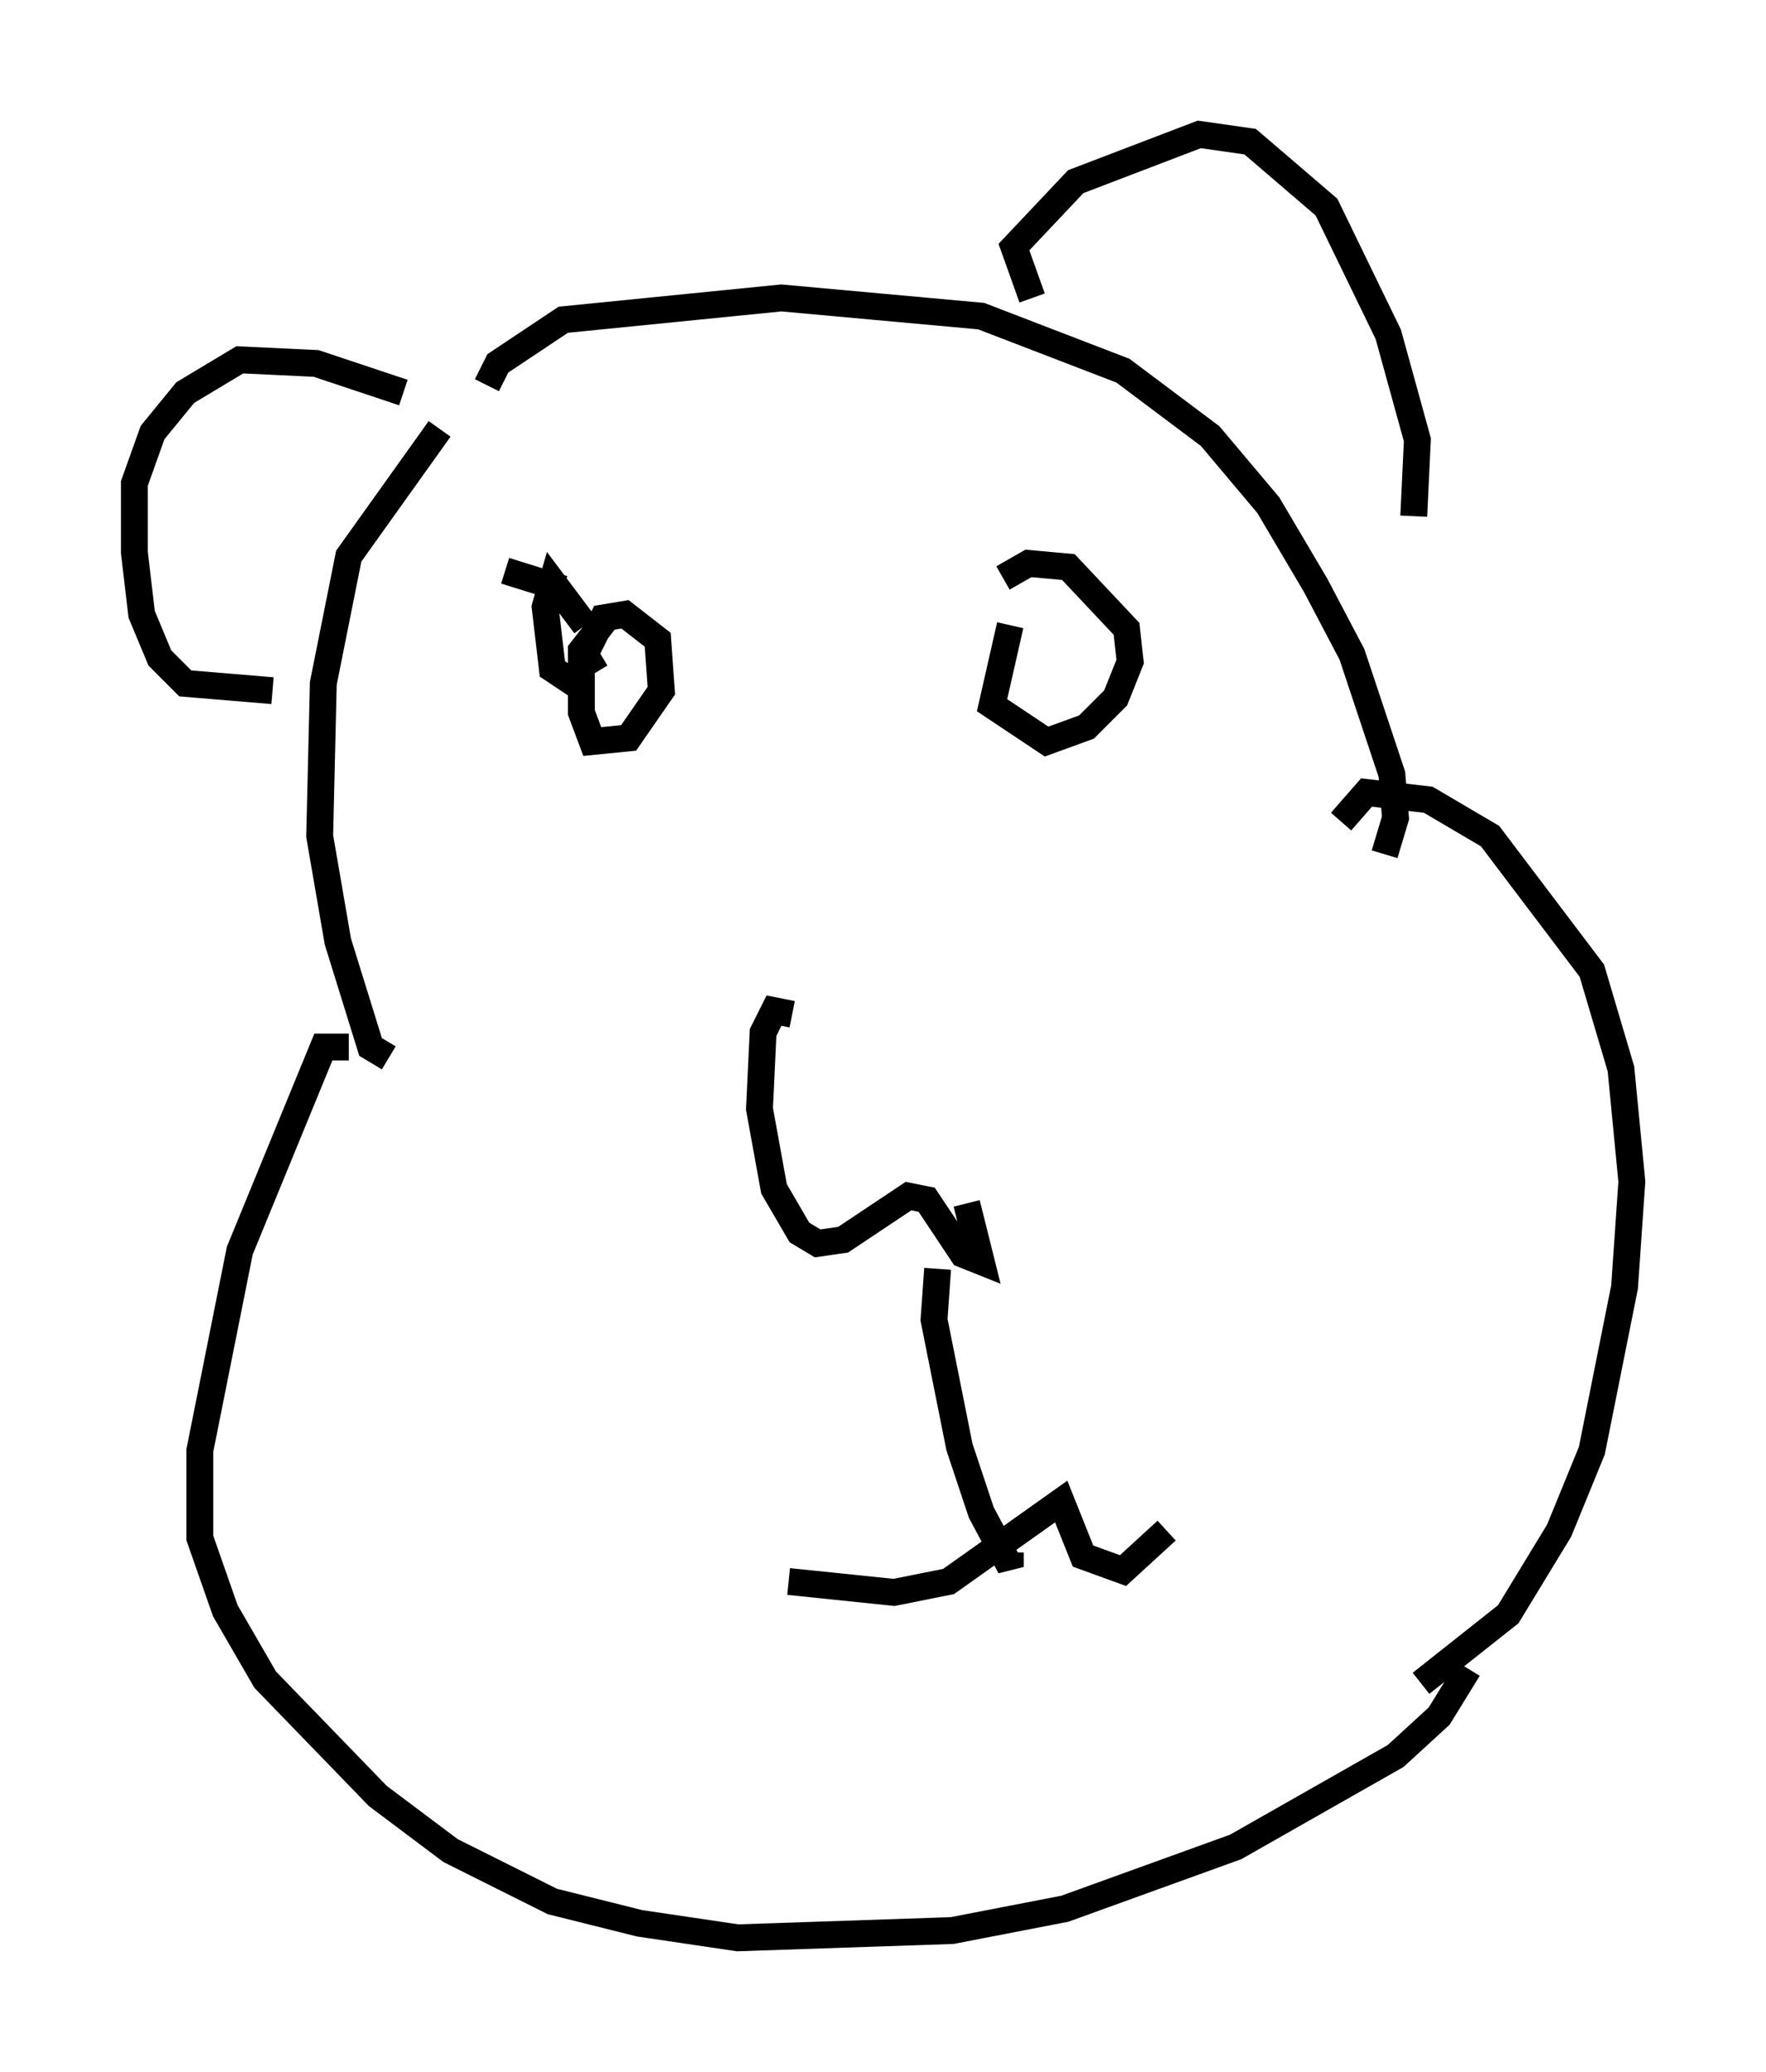 <?xml version="1.0" encoding="utf-8" ?>
<svg baseProfile="full" height="77.117" version="1.1" width="65.75" xmlns="http://www.w3.org/2000/svg" xmlns:ev="http://www.w3.org/2001/xml-events" xmlns:xlink="http://www.w3.org/1999/xlink"><defs /><rect fill="white" height="77.117" width="65.75" x="0" y="0" /><path d="M17.314, 15.555 m-0.947, 0.406 l-3.383, 4.736 -0.947, 4.736 l-0.135, 5.683 0.677, 3.924 l1.218, 3.924 0.677, 0.406 m3.654, -25.034 l0.406, -0.812 2.436, -1.624 l8.119, -0.812 7.442, 0.677 l5.277, 2.03 3.248, 2.436 l2.165, 2.571 1.759, 2.977 l1.353, 2.571 1.488, 4.465 l0.135, 1.624 -0.406, 1.353 m-28.958, -8.796 l-0.947, 1.218 0.0, 2.3 l0.406, 1.083 1.353, -0.135 l1.218, -1.759 -0.135, -1.894 l-1.218, -0.947 -0.812, 0.135 l-0.677, 1.353 0.406, 0.677 m15.426, -1.759 l-0.677, 2.977 2.03, 1.353 l1.488, -0.541 1.083, -1.083 l0.541, -1.353 -0.135, -1.218 l-2.165, -2.3 -1.488, -0.135 l-0.947, 0.541 m-7.848, 16.238 l-0.677, -0.135 -0.406, 0.812 l-0.135, 2.842 0.541, 2.977 l0.947, 1.624 0.677, 0.406 l0.947, -0.135 2.436, -1.624 l0.677, 0.135 1.353, 2.03 l0.677, 0.271 -0.541, -2.165 m-23.004, -5.819 l-0.947, 0.0 -3.112, 7.578 l-1.488, 7.442 0.0, 3.248 l0.947, 2.706 1.488, 2.571 l4.195, 4.33 2.706, 2.03 l3.789, 1.894 3.248, 0.812 l3.654, 0.541 7.984, -0.271 l4.195, -0.812 6.36, -2.3 l5.954, -3.383 1.624, -1.488 l1.083, -1.759 m-4.736, -31.529 l0.947, -1.083 2.3, 0.271 l2.3, 1.353 3.789, 5.007 l1.083, 3.654 0.406, 4.195 l-0.271, 3.924 -1.218, 6.089 l-1.218, 2.977 -1.894, 3.112 l-3.248, 2.571 m-23.545, -3.789 l3.924, 0.406 2.03, -0.406 l4.195, -2.977 0.812, 2.03 l1.488, 0.541 1.624, -1.488 m-8.525, -9.743 l-0.135, 1.894 0.947, 4.736 l0.812, 2.436 1.083, 2.03 l0.0, -0.541 m-18.809, -36.535 l2.165, 0.677 m0.812, 1.353 l-1.218, -1.624 -0.271, 0.947 l0.271, 2.3 0.812, 0.541 l0.406, -0.406 m-6.766, -10.419 l-3.248, -1.083 -2.842, -0.135 l-2.03, 1.218 -1.218, 1.488 l-0.677, 1.894 0.0, 2.571 l0.271, 2.3 0.677, 1.624 l0.947, 0.947 3.248, 0.271 m28.281, -14.614 l-0.677, -1.894 2.3, -2.436 l4.601, -1.759 1.894, 0.271 l2.842, 2.436 2.3, 4.736 l1.083, 3.924 -0.135, 2.842 " fill="none" stroke="black" stroke-width="1" /></svg>